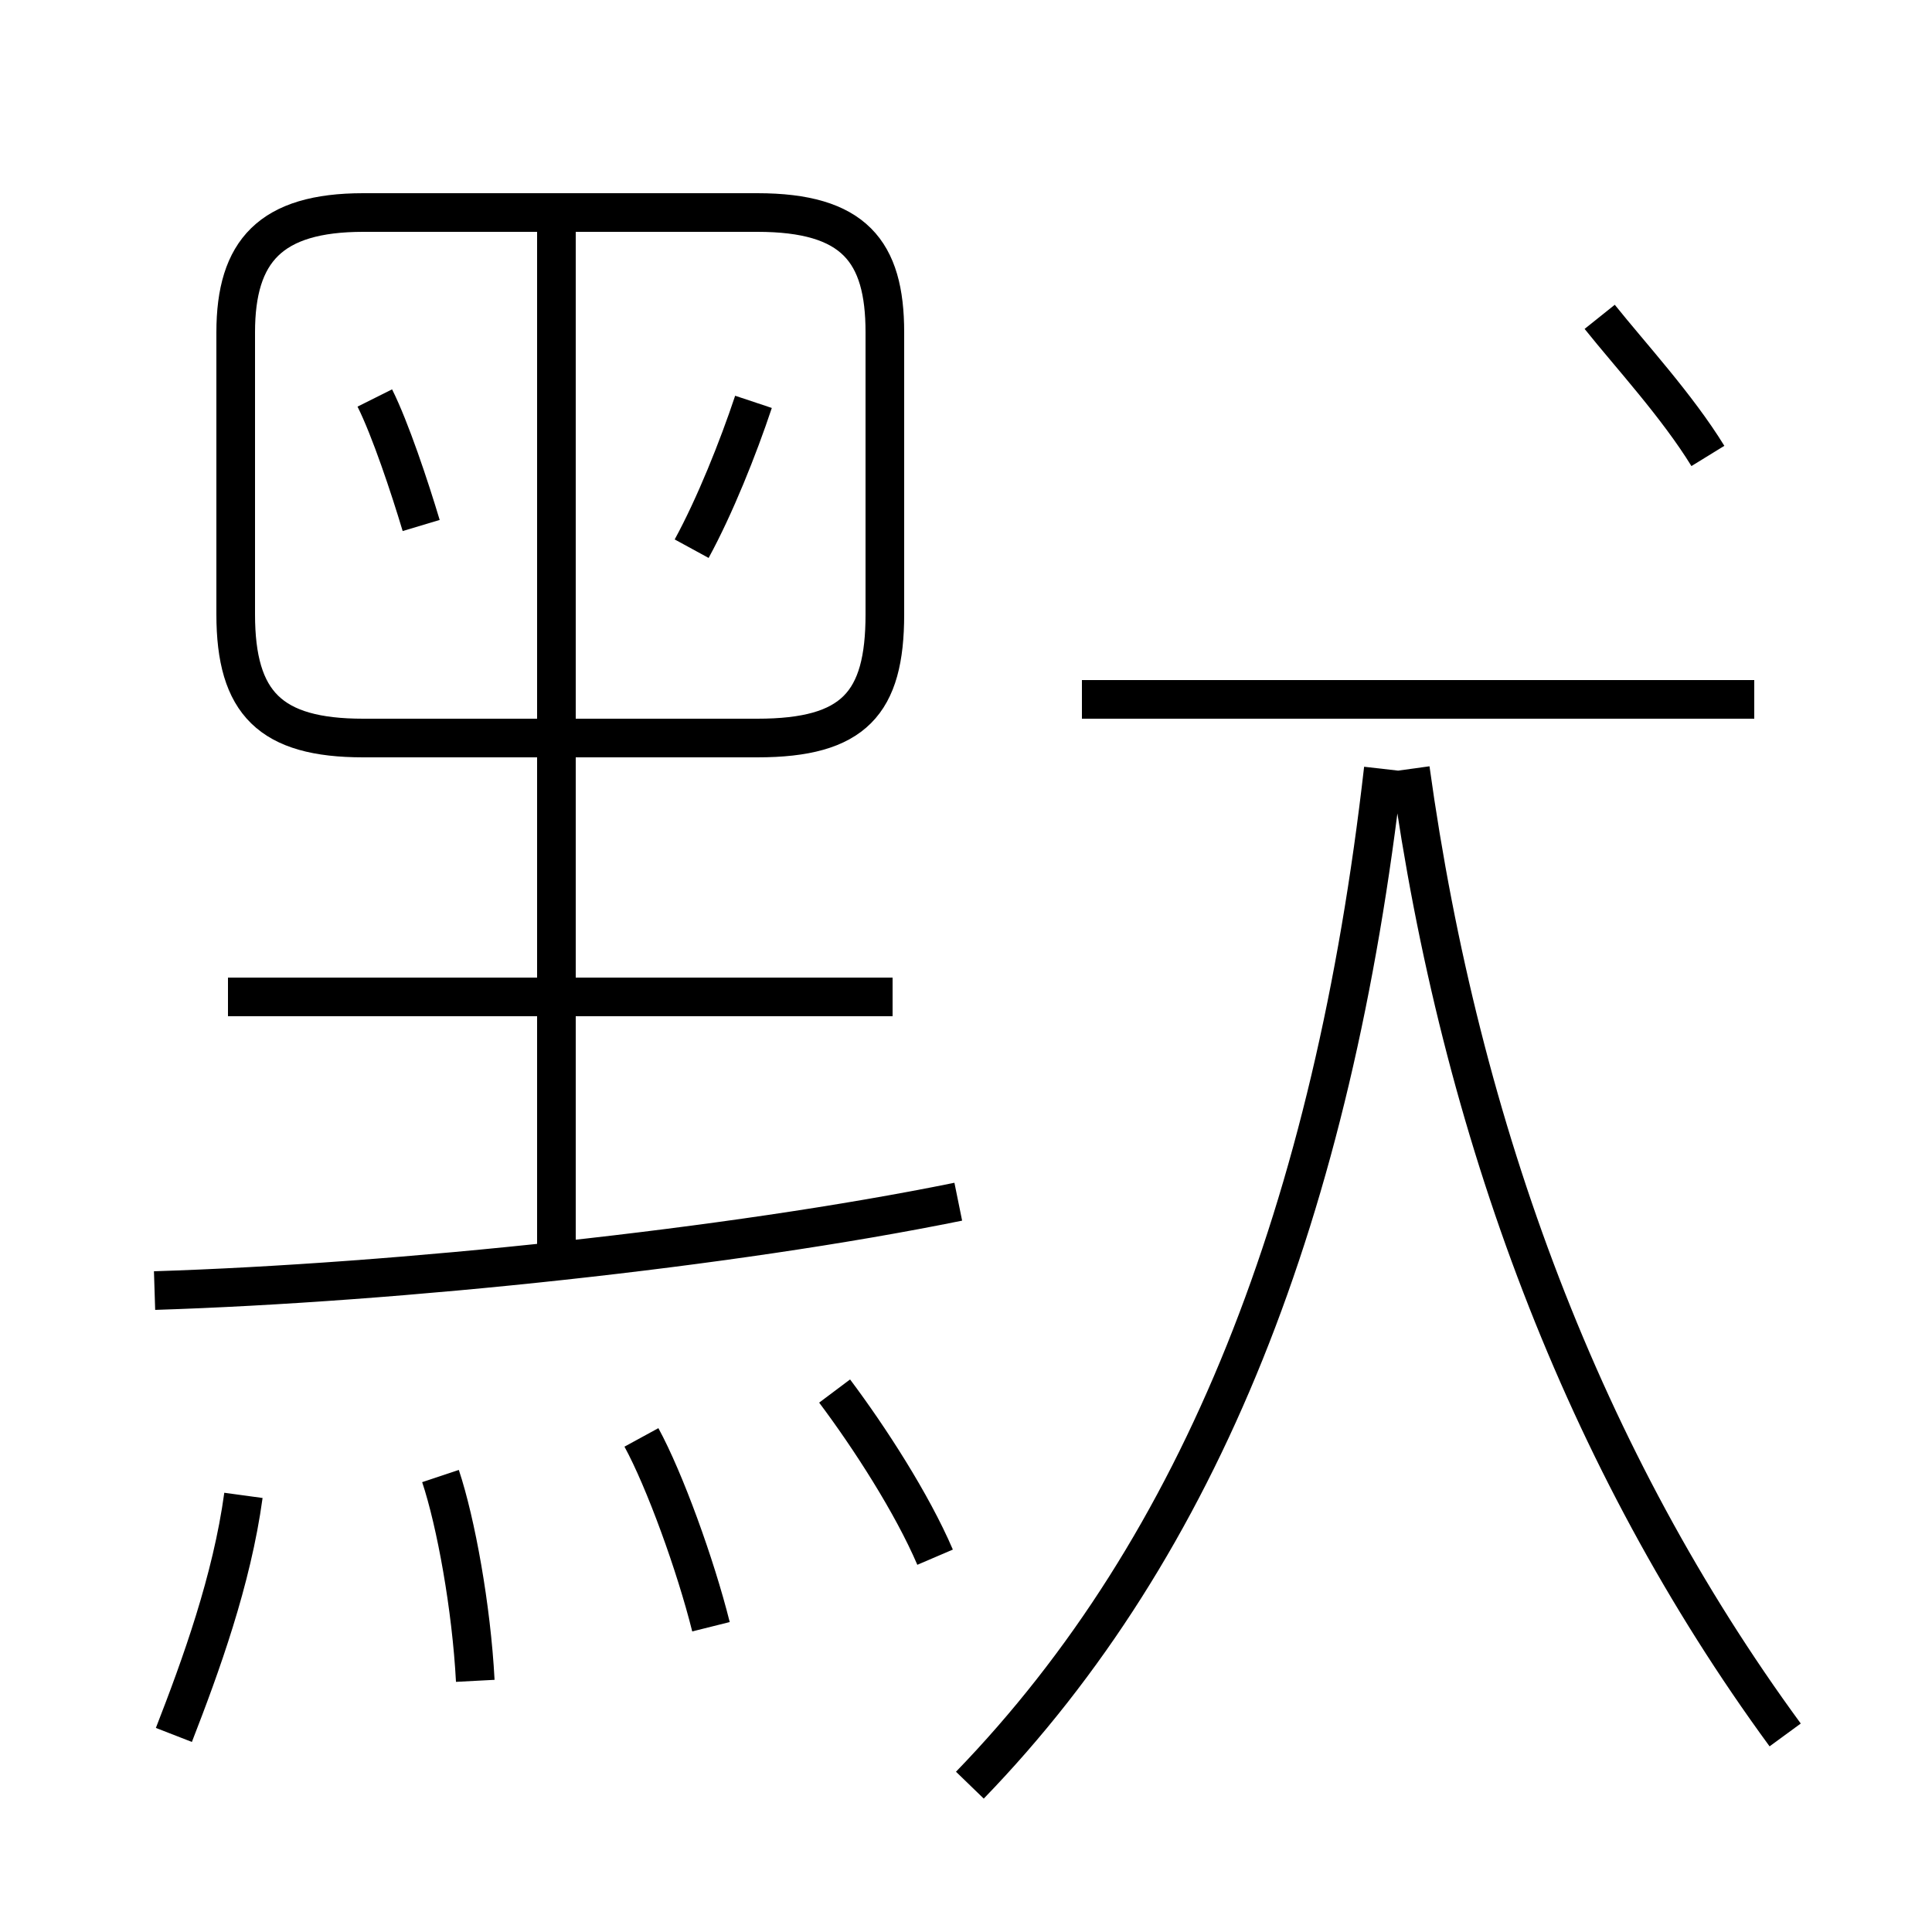 <?xml version='1.0' encoding='utf8'?>
<svg viewBox="0.0 -6.0 50.0 50.0" version="1.1" xmlns="http://www.w3.org/2000/svg">
<rect x="0.0" y="-6.0" width="50.0" height="50.0" fill="#808080" stroke="none"/>
<rect x="-1000" y="-1000" width="2000" height="2000" stroke="white" fill="white"/>
<g style="fill:white;stroke:#000000;  stroke-width:1">
<path d="M 46.2 0.9 C 41.0 -6.2 37.8 -14.7 36.5 -24.1 M 4.5 0.9 C 5.2 -0.9 6.0 -3.1 6.3 -5.3 M 12.3 -0.5 C 12.2 -2.4 11.8 -4.6 11.4 -5.8 M 18.4 -1.9 C 18.0 -3.5 17.2 -5.7 16.6 -6.8 M 4.0 -10.6 C 10.3 -10.8 18.9 -11.7 24.8 -12.9 M 24.2 -3.7 C 23.6 -5.1 22.5 -6.8 21.6 -8.0 M 14.4 -11.8 L 14.4 -38.1 M 23.1 -18.2 L 5.9 -18.2 M 10.9 -30.4 C 10.6 -31.4 10.1 -32.9 9.7 -33.7 M 25.1 2.2 C 31.1 -4.0 34.5 -12.7 35.8 -24.1 M 17.9 -29.8 C 18.5 -30.9 19.1 -32.4 19.5 -33.6 M 19.6 -38.5 L 9.4 -38.5 C 7.0 -38.5 6.1 -37.5 6.1 -35.4 L 6.1 -28.1 C 6.1 -25.8 7.0 -24.9 9.4 -24.9 L 19.6 -24.9 C 22.1 -24.9 22.9 -25.8 22.9 -28.1 L 22.9 -35.4 C 22.9 -37.5 22.1 -38.5 19.6 -38.5 Z M 45.4 -25.9 L 28.0 -25.9 M 44.2 -32.2 C 43.4 -33.5 42.2 -34.8 41.4 -35.8" transform="translate(0.0, 38.0)" />
</g>
</svg>